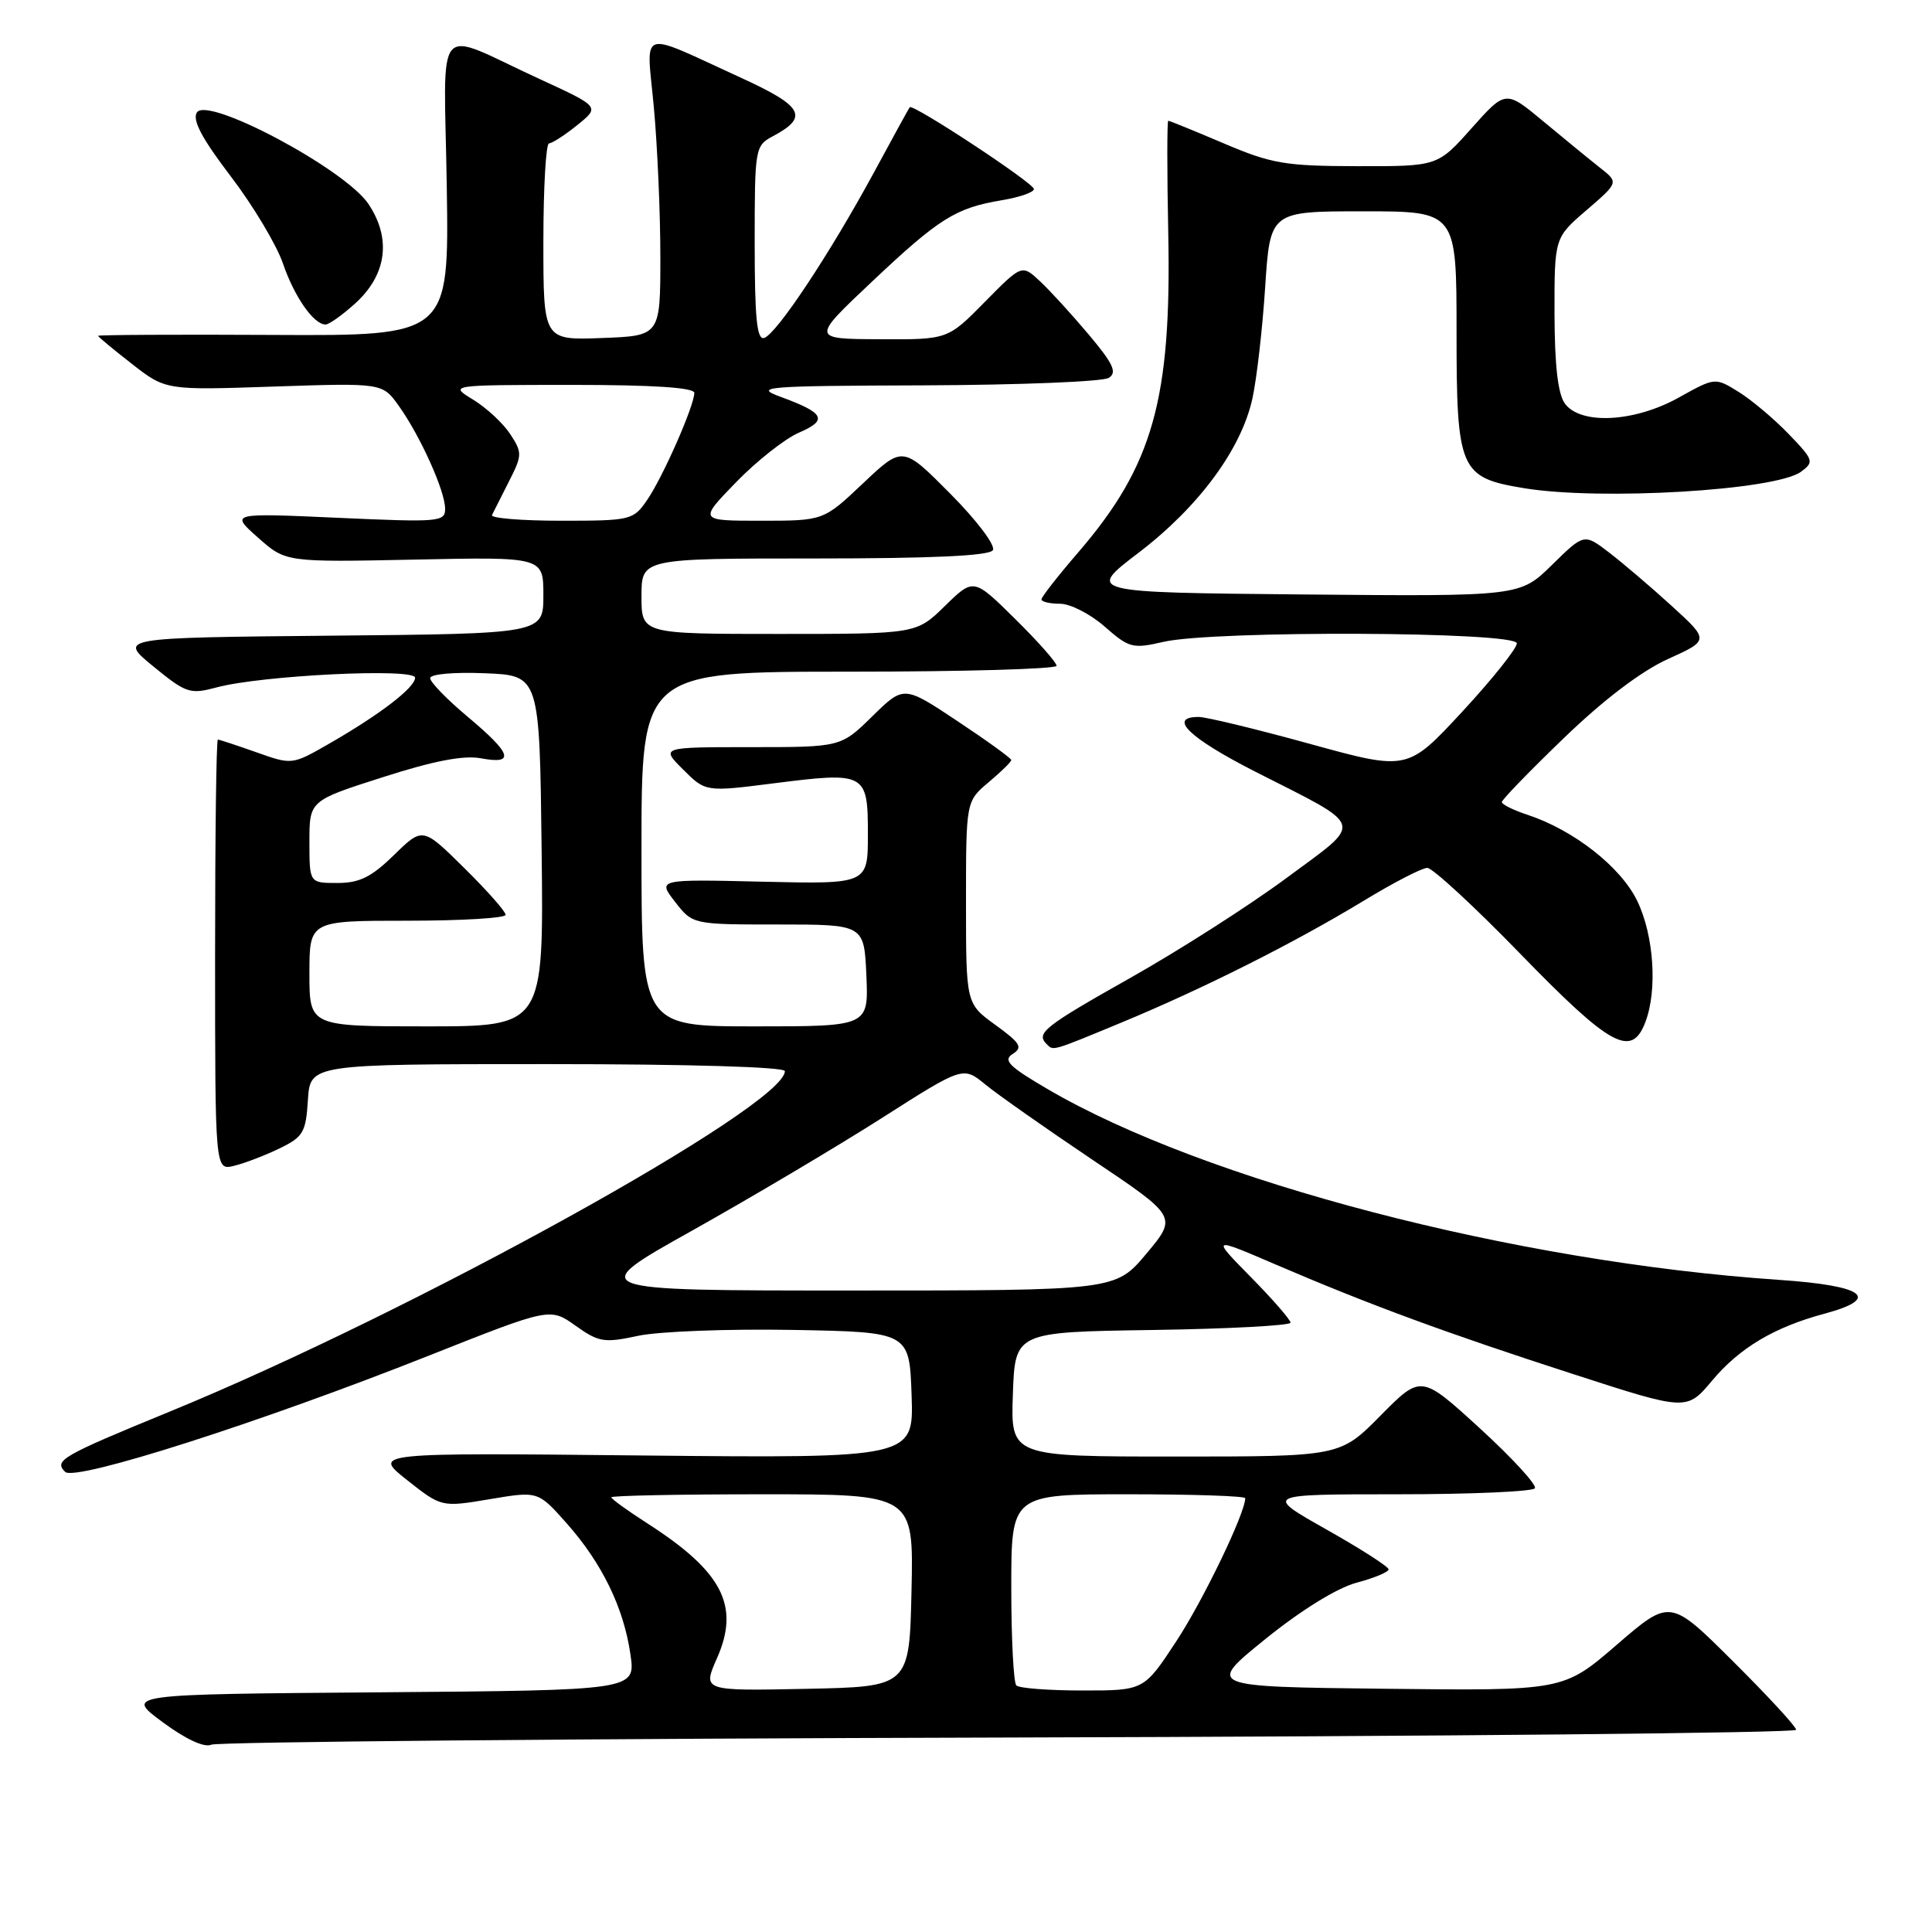 <?xml version="1.0" encoding="UTF-8" standalone="no"?>
<!DOCTYPE svg PUBLIC "-//W3C//DTD SVG 1.1//EN" "http://www.w3.org/Graphics/SVG/1.1/DTD/svg11.dtd" >
<svg xmlns="http://www.w3.org/2000/svg" xmlns:xlink="http://www.w3.org/1999/xlink" version="1.1" viewBox="0 0 256 256">
 <g >
 <path fill="currentColor"
d=" M 133.75 230.23 C 191.09 230.08 238.00 229.62 238.00 229.21 C 238.00 228.79 234.24 224.72 229.65 220.15 C 221.30 211.84 221.30 211.84 214.23 217.94 C 207.16 224.04 207.16 224.04 183.51 223.77 C 159.86 223.50 159.86 223.50 167.67 217.18 C 172.44 213.33 177.15 210.42 179.74 209.72 C 182.08 209.10 184.00 208.30 184.00 207.95 C 184.00 207.60 180.29 205.22 175.75 202.66 C 167.50 198.00 167.50 198.00 185.19 198.00 C 194.92 198.00 203.11 197.64 203.38 197.20 C 203.65 196.75 200.37 193.18 196.09 189.26 C 188.30 182.14 188.30 182.14 182.93 187.57 C 177.57 193.00 177.57 193.00 155.74 193.00 C 133.92 193.00 133.92 193.00 134.21 184.75 C 134.50 176.50 134.50 176.50 152.75 176.23 C 162.79 176.08 171.00 175.64 171.00 175.26 C 171.00 174.88 168.64 172.16 165.75 169.23 C 160.50 163.89 160.50 163.89 169.00 167.54 C 181.41 172.87 191.61 176.63 208.50 182.09 C 223.50 186.95 223.50 186.95 226.86 182.94 C 230.51 178.59 235.09 175.86 241.76 174.07 C 249.32 172.03 247.08 170.36 235.75 169.59 C 200.70 167.22 159.61 156.50 138.76 144.28 C 133.67 141.30 132.87 140.49 134.19 139.65 C 135.56 138.79 135.22 138.22 131.90 135.81 C 128.00 132.99 128.00 132.99 128.00 119.58 C 128.00 106.18 128.00 106.18 131.00 103.65 C 132.65 102.27 134.00 100.94 134.00 100.71 C 134.00 100.48 130.80 98.16 126.88 95.56 C 119.76 90.82 119.76 90.82 115.59 94.91 C 111.42 99.00 111.42 99.00 99.48 99.00 C 87.54 99.00 87.54 99.00 90.52 101.97 C 93.50 104.94 93.50 104.94 102.56 103.79 C 114.72 102.25 115.00 102.40 115.00 110.54 C 115.00 117.15 115.00 117.15 101.06 116.83 C 87.12 116.50 87.12 116.50 89.45 119.50 C 91.78 122.50 91.78 122.50 103.14 122.50 C 114.50 122.50 114.50 122.50 114.80 129.25 C 115.09 136.00 115.09 136.00 100.05 136.00 C 85.00 136.00 85.00 136.00 85.00 112.50 C 85.00 89.00 85.00 89.00 112.50 89.00 C 127.62 89.00 140.00 88.65 140.00 88.22 C 140.00 87.78 137.53 84.99 134.51 82.01 C 129.01 76.58 129.01 76.58 125.21 80.29 C 121.42 84.00 121.42 84.00 103.21 84.00 C 85.00 84.00 85.00 84.00 85.00 79.00 C 85.00 74.00 85.00 74.00 107.94 74.00 C 123.56 74.00 131.10 73.65 131.56 72.90 C 131.94 72.28 129.46 68.99 125.93 65.43 C 119.62 59.07 119.62 59.07 114.37 64.03 C 109.12 69.00 109.12 69.00 100.85 69.00 C 92.58 69.00 92.58 69.00 97.54 63.89 C 100.27 61.08 104.02 58.12 105.88 57.32 C 109.74 55.66 109.26 54.72 103.48 52.60 C 99.79 51.25 101.16 51.13 122.50 51.06 C 135.15 51.01 146.14 50.57 146.92 50.07 C 148.05 49.35 147.52 48.21 144.27 44.34 C 142.03 41.68 139.12 38.49 137.80 37.26 C 135.40 35.03 135.40 35.03 130.49 40.01 C 125.58 45.00 125.58 45.00 116.54 44.95 C 107.50 44.91 107.50 44.91 115.50 37.36 C 124.44 28.92 126.63 27.55 132.75 26.53 C 135.09 26.14 137.00 25.48 137.00 25.05 C 137.00 24.27 120.92 13.68 120.54 14.21 C 120.42 14.37 118.25 18.32 115.72 23.00 C 109.92 33.68 102.89 44.28 101.25 44.78 C 100.29 45.08 100.00 42.12 100.00 32.25 C 100.00 19.58 100.04 19.31 102.45 18.03 C 107.20 15.49 106.43 14.08 98.24 10.33 C 84.36 3.98 85.65 3.55 86.64 14.23 C 87.11 19.33 87.50 28.22 87.50 34.00 C 87.50 44.50 87.50 44.50 79.75 44.79 C 72.00 45.08 72.00 45.08 72.00 32.04 C 72.00 24.87 72.34 19.00 72.75 19.00 C 73.16 18.99 74.85 17.90 76.50 16.57 C 79.50 14.15 79.50 14.15 71.50 10.47 C 57.24 3.91 58.85 2.04 59.20 24.76 C 59.50 44.50 59.50 44.50 36.25 44.38 C 23.46 44.31 13.00 44.37 13.00 44.50 C 13.00 44.63 15.02 46.30 17.48 48.22 C 21.96 51.71 21.96 51.71 36.32 51.22 C 50.68 50.74 50.68 50.74 52.85 53.79 C 55.70 57.79 58.95 65.00 58.98 67.38 C 59.00 69.16 58.26 69.22 44.75 68.61 C 30.50 67.97 30.50 67.97 34.18 71.23 C 37.86 74.50 37.86 74.50 54.93 74.15 C 72.00 73.79 72.00 73.79 72.00 78.88 C 72.00 83.97 72.00 83.97 43.84 84.23 C 15.68 84.50 15.68 84.50 20.31 88.30 C 24.68 91.87 25.17 92.03 28.72 91.08 C 34.68 89.48 55.00 88.49 55.00 89.80 C 55.00 91.10 50.39 94.65 43.60 98.55 C 38.70 101.36 38.70 101.36 33.97 99.68 C 31.36 98.76 29.07 98.00 28.87 98.00 C 28.66 98.00 28.50 110.85 28.50 126.55 C 28.50 155.09 28.50 155.09 31.00 154.48 C 32.38 154.15 35.08 153.12 37.00 152.19 C 40.18 150.65 40.53 150.07 40.80 145.75 C 41.11 141.00 41.11 141.00 72.55 141.00 C 91.35 141.00 104.00 141.38 104.00 141.93 C 104.00 146.55 54.68 173.85 22.50 187.04 C 8.10 192.95 7.12 193.52 8.63 195.03 C 9.94 196.34 34.49 188.49 56.87 179.61 C 72.89 173.26 72.89 173.26 76.26 175.66 C 79.35 177.86 80.05 177.97 84.57 177.00 C 87.28 176.42 96.47 176.07 105.00 176.22 C 120.50 176.50 120.50 176.50 120.79 184.86 C 121.08 193.22 121.08 193.22 85.22 192.86 C 49.36 192.49 49.36 192.49 53.93 196.11 C 58.50 199.72 58.50 199.72 64.90 198.65 C 71.29 197.57 71.29 197.57 75.09 201.85 C 79.78 207.14 82.65 213.04 83.54 219.24 C 84.22 223.97 84.22 223.97 50.39 224.24 C 16.56 224.50 16.56 224.50 21.53 228.18 C 24.63 230.47 27.07 231.60 28.00 231.18 C 28.82 230.81 76.41 230.38 133.75 230.23 Z  M 148.63 135.48 C 159.46 130.99 171.42 124.98 180.64 119.39 C 184.61 116.97 188.43 115.00 189.12 115.00 C 189.82 115.00 195.42 120.17 201.56 126.50 C 213.43 138.71 216.21 140.22 218.02 135.43 C 219.64 131.19 219.15 123.93 216.94 119.37 C 214.76 114.87 208.54 109.99 202.39 107.96 C 200.53 107.35 199.00 106.59 199.00 106.28 C 199.00 105.97 202.71 102.14 207.25 97.77 C 212.51 92.70 217.49 88.92 221.00 87.33 C 226.50 84.84 226.50 84.84 221.50 80.28 C 218.75 77.77 215.01 74.59 213.20 73.20 C 209.90 70.68 209.90 70.68 205.64 74.86 C 201.39 79.03 201.39 79.03 172.68 78.77 C 143.97 78.50 143.97 78.50 150.87 73.24 C 158.84 67.16 164.48 59.52 165.95 52.81 C 166.52 50.23 167.28 43.59 167.64 38.06 C 168.30 28.00 168.30 28.00 180.65 28.00 C 193.00 28.00 193.00 28.00 193.00 43.96 C 193.00 62.31 193.42 63.28 201.90 64.68 C 212.02 66.36 235.29 64.98 238.64 62.51 C 240.41 61.21 240.33 60.96 237.00 57.50 C 235.07 55.50 232.10 53.00 230.38 51.93 C 227.26 50.00 227.26 50.00 222.48 52.66 C 216.61 55.95 209.45 56.33 207.36 53.48 C 206.43 52.21 206.00 48.43 205.98 41.56 C 205.97 31.50 205.97 31.50 210.23 27.84 C 214.49 24.17 214.49 24.17 211.99 22.21 C 210.62 21.13 207.25 18.37 204.50 16.08 C 199.50 11.93 199.50 11.93 195.00 16.98 C 190.50 22.04 190.50 22.04 179.85 22.02 C 170.28 22.00 168.50 21.70 162.16 19.00 C 158.28 17.35 154.97 16.00 154.80 16.00 C 154.64 16.00 154.63 22.70 154.80 30.88 C 155.24 52.93 152.77 61.69 142.89 73.17 C 140.20 76.29 138.00 79.10 138.00 79.42 C 138.00 79.74 139.11 80.00 140.47 80.00 C 141.82 80.00 144.48 81.36 146.38 83.03 C 149.61 85.87 150.09 85.99 154.16 85.05 C 160.84 83.51 201.00 83.68 200.99 85.25 C 200.98 85.94 197.72 90.02 193.74 94.32 C 186.50 102.13 186.50 102.13 173.58 98.57 C 166.47 96.61 159.84 95.00 158.83 95.00 C 154.69 95.00 157.55 97.77 166.25 102.21 C 181.14 109.78 180.81 108.68 170.44 116.36 C 165.52 120.00 156.21 125.95 149.75 129.59 C 138.38 136.00 137.24 136.90 138.67 138.33 C 139.60 139.26 139.21 139.38 148.63 135.48 Z  M 47.02 40.25 C 51.26 36.43 51.90 31.60 48.80 27.00 C 45.68 22.39 27.49 12.70 26.09 14.90 C 25.45 15.90 26.76 18.36 30.58 23.37 C 33.54 27.25 36.64 32.44 37.48 34.88 C 38.99 39.31 41.56 43.00 43.14 43.00 C 43.60 43.00 45.34 41.76 47.02 40.25 Z  M 95.00 219.73 C 98.08 212.78 95.74 208.25 85.77 201.85 C 83.15 200.17 81.00 198.61 81.00 198.40 C 81.00 198.18 90.01 198.00 101.03 198.00 C 121.06 198.00 121.06 198.00 120.78 210.75 C 120.50 223.50 120.50 223.50 106.79 223.78 C 93.09 224.06 93.09 224.06 95.00 219.73 Z  M 134.67 223.33 C 134.30 222.97 134.00 217.12 134.00 210.33 C 134.00 198.00 134.00 198.00 149.50 198.00 C 158.03 198.00 165.00 198.23 165.00 198.52 C 165.00 200.49 159.43 212.05 155.87 217.47 C 151.58 224.00 151.58 224.00 143.45 224.00 C 138.99 224.00 135.03 223.70 134.67 223.33 Z  M 91.73 163.05 C 99.55 158.67 110.82 151.98 116.78 148.19 C 127.61 141.28 127.61 141.28 130.56 143.70 C 132.18 145.03 138.56 149.51 144.75 153.67 C 156.00 161.22 156.00 161.22 151.91 166.11 C 147.81 171.00 147.81 171.00 112.67 171.00 C 77.52 171.00 77.52 171.00 91.73 163.05 Z  M 41.00 129.00 C 41.00 122.00 41.00 122.00 54.00 122.00 C 61.15 122.00 67.00 121.65 67.00 121.22 C 67.00 120.78 64.53 117.99 61.51 115.01 C 56.01 109.58 56.01 109.58 52.21 113.29 C 49.21 116.22 47.64 117.00 44.71 117.00 C 41.00 117.00 41.00 117.00 41.00 111.55 C 41.00 106.09 41.00 106.09 50.73 102.98 C 57.48 100.81 61.45 100.05 63.73 100.48 C 68.29 101.33 67.83 99.88 62.00 95.00 C 59.25 92.70 57.00 90.39 57.00 89.86 C 57.00 89.32 60.13 89.04 64.25 89.21 C 71.50 89.50 71.50 89.50 71.77 112.75 C 72.04 136.00 72.04 136.00 56.52 136.00 C 41.00 136.00 41.00 136.00 41.00 129.00 Z  M 65.19 68.25 C 65.39 67.84 66.40 65.84 67.43 63.81 C 69.21 60.31 69.22 59.99 67.60 57.51 C 66.66 56.08 64.45 54.03 62.70 52.96 C 59.50 51.01 59.50 51.01 75.75 51.00 C 86.58 51.00 92.00 51.36 92.00 52.06 C 92.00 53.76 87.83 63.23 85.75 66.25 C 83.92 68.92 83.60 69.00 74.35 69.00 C 69.12 69.00 65.00 68.66 65.19 68.25 Z "/>
</g>
</svg>